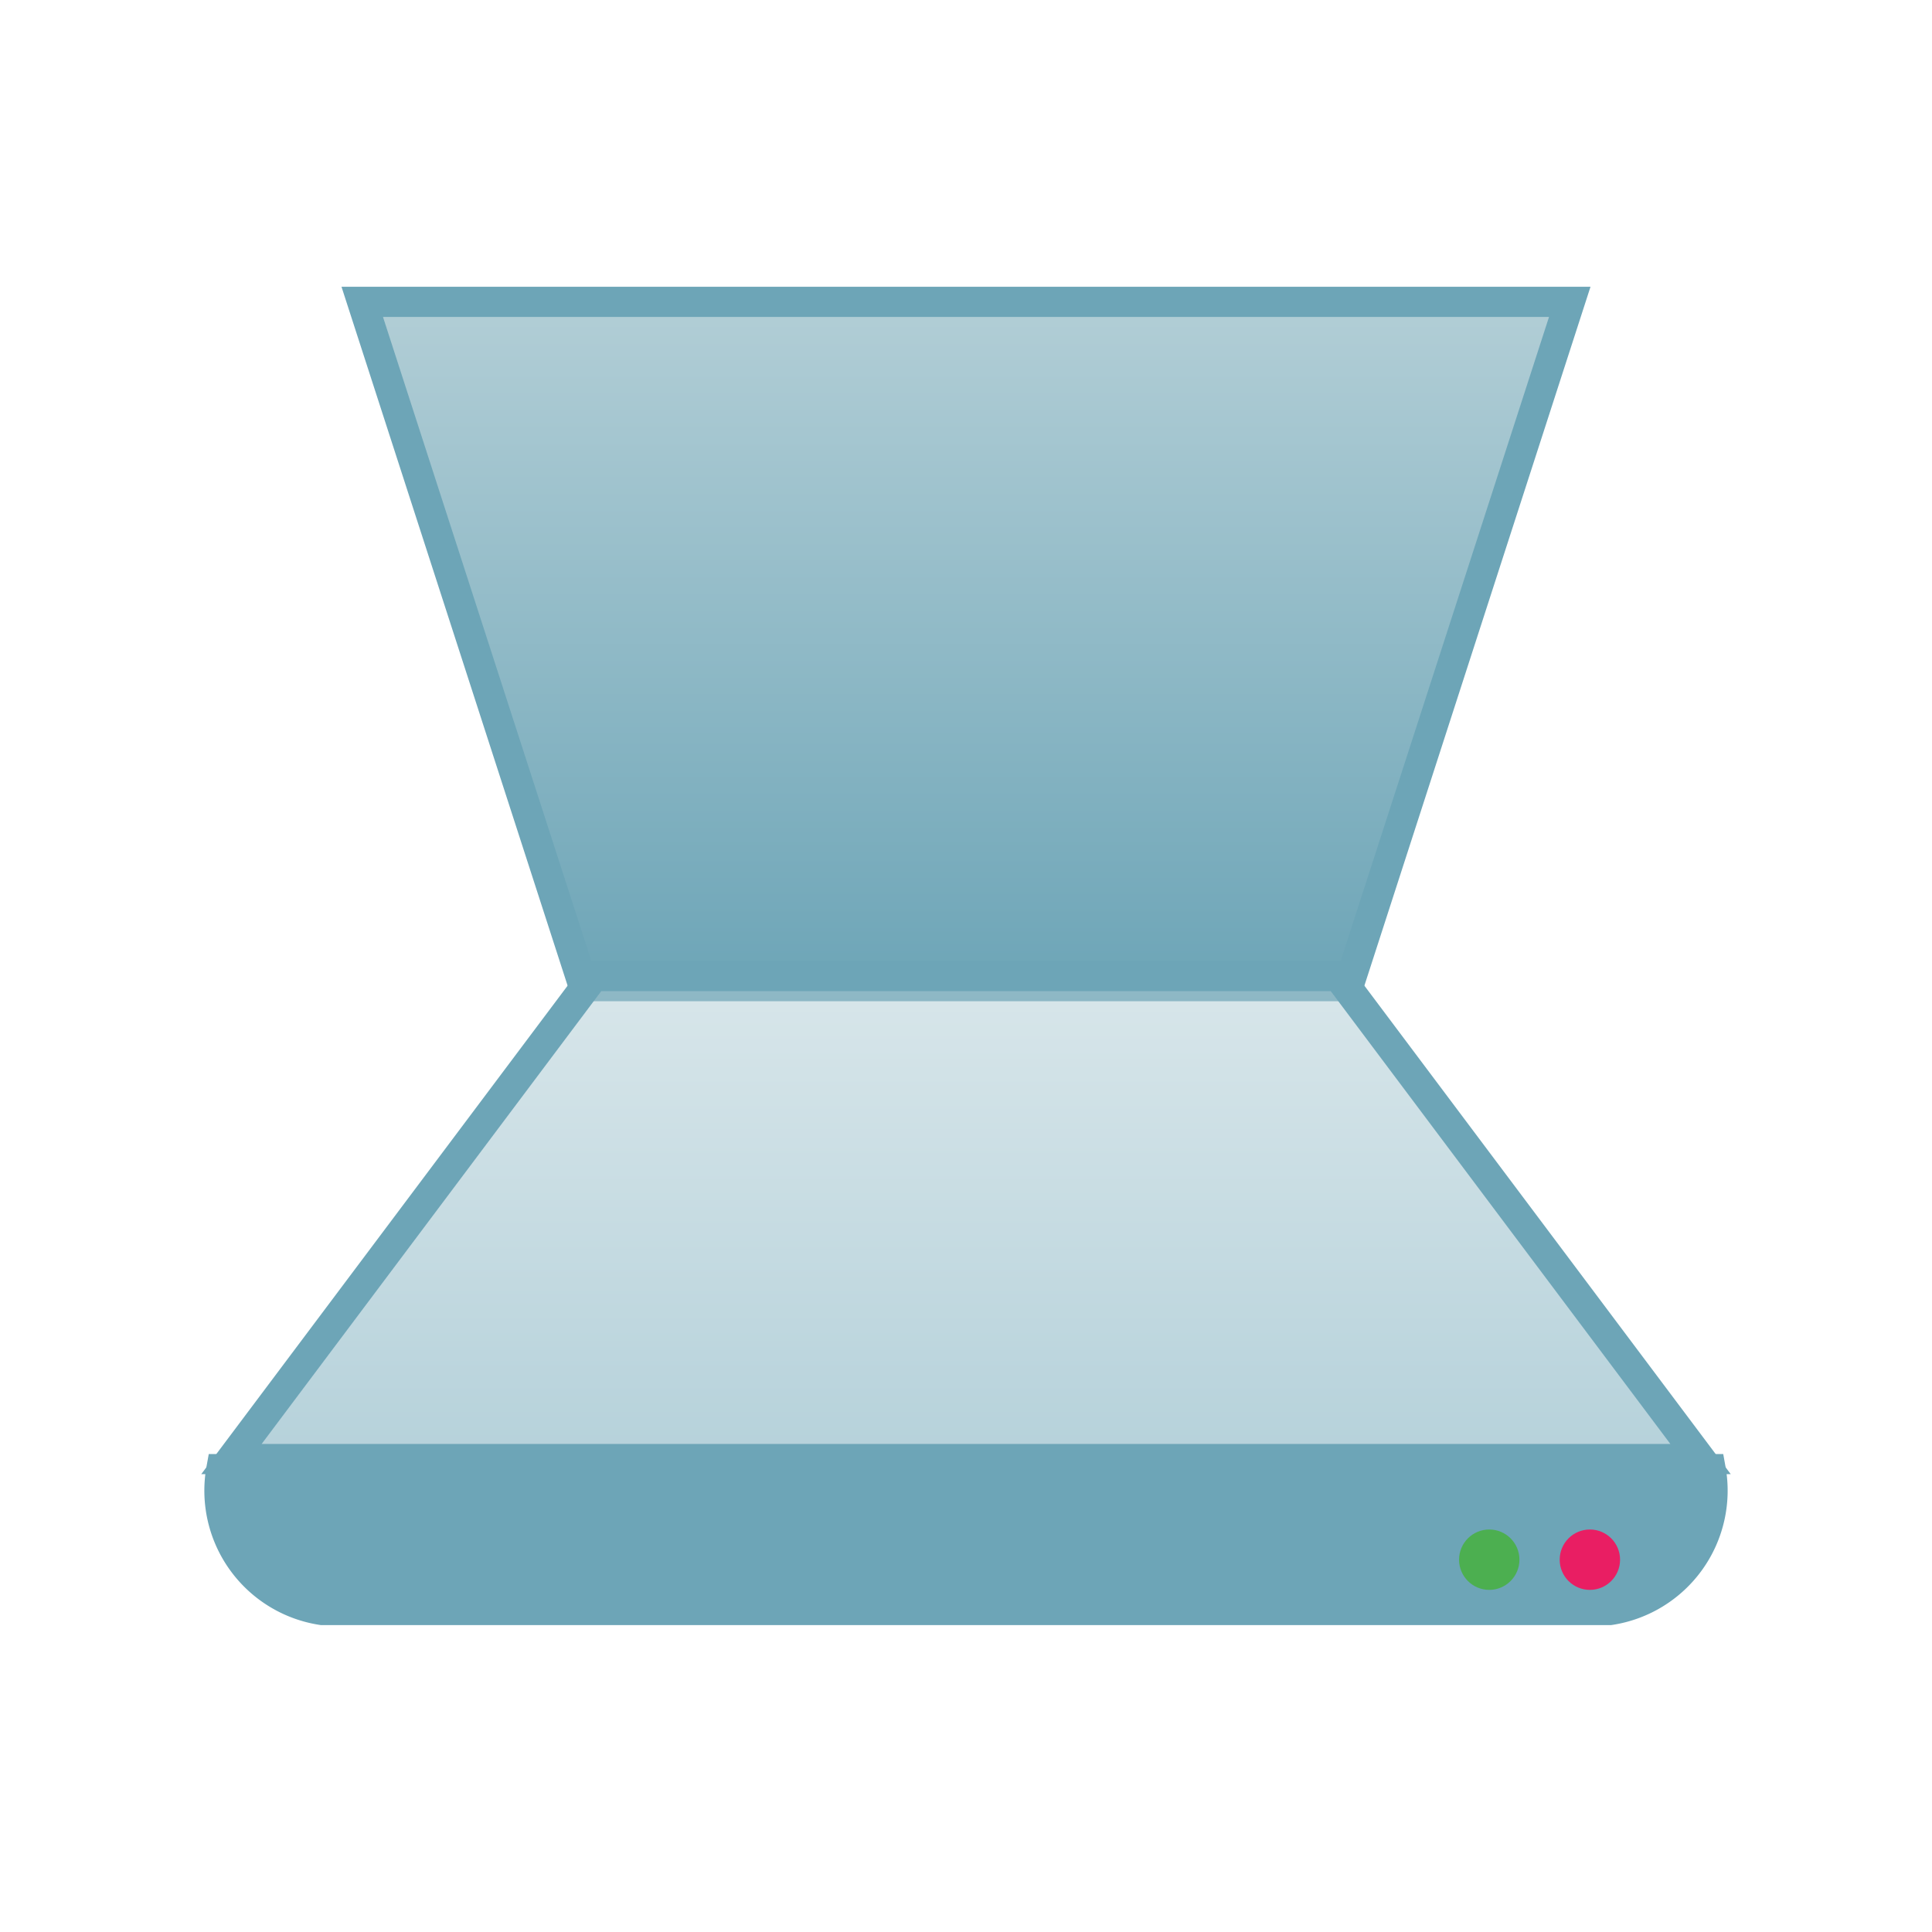 <svg xmlns="http://www.w3.org/2000/svg" version="1.1" height="48px" width="48px" viewBox="0 0 192 192">
  <defs>
  <linearGradient id="telinkrin" x1="0%" x2="0%" y1="0%" y2="100%">
  <stop offset="0%" style="stop-color:#b2ced6; stop-opacity:1"/>
  <stop offset="100%" style="stop-color:#6da5b7; stop-opacity:1"/>
  </linearGradient>
  </defs>
  <path style="fill:#6da5b7;stroke:#6da5b7;stroke-width:3;" d="m 32,160 a 12 12 0 0 1 -10,-14 l 148,0 a 12 12 0 0 1 -10,14 z" />
  <path style="fill:url(#telinkrin);stroke:#6da5b7;stroke-width:3;" d="m 58,98 -22,-68 120,0 -22,68 z"/>
  <path style="fill:url(#telinkrin);fill-opacity:0.5;;stroke:#6da5b7;stroke-width:3;" d="m 23,145 36,-48 74,0 36,48 z"/>
  <circle style="fill:#4CAF50;" cx="148" cy="155" r="3"/>
  <circle style="fill:#E91E63;" cx="158" cy="155" r="3"/>
</svg>
